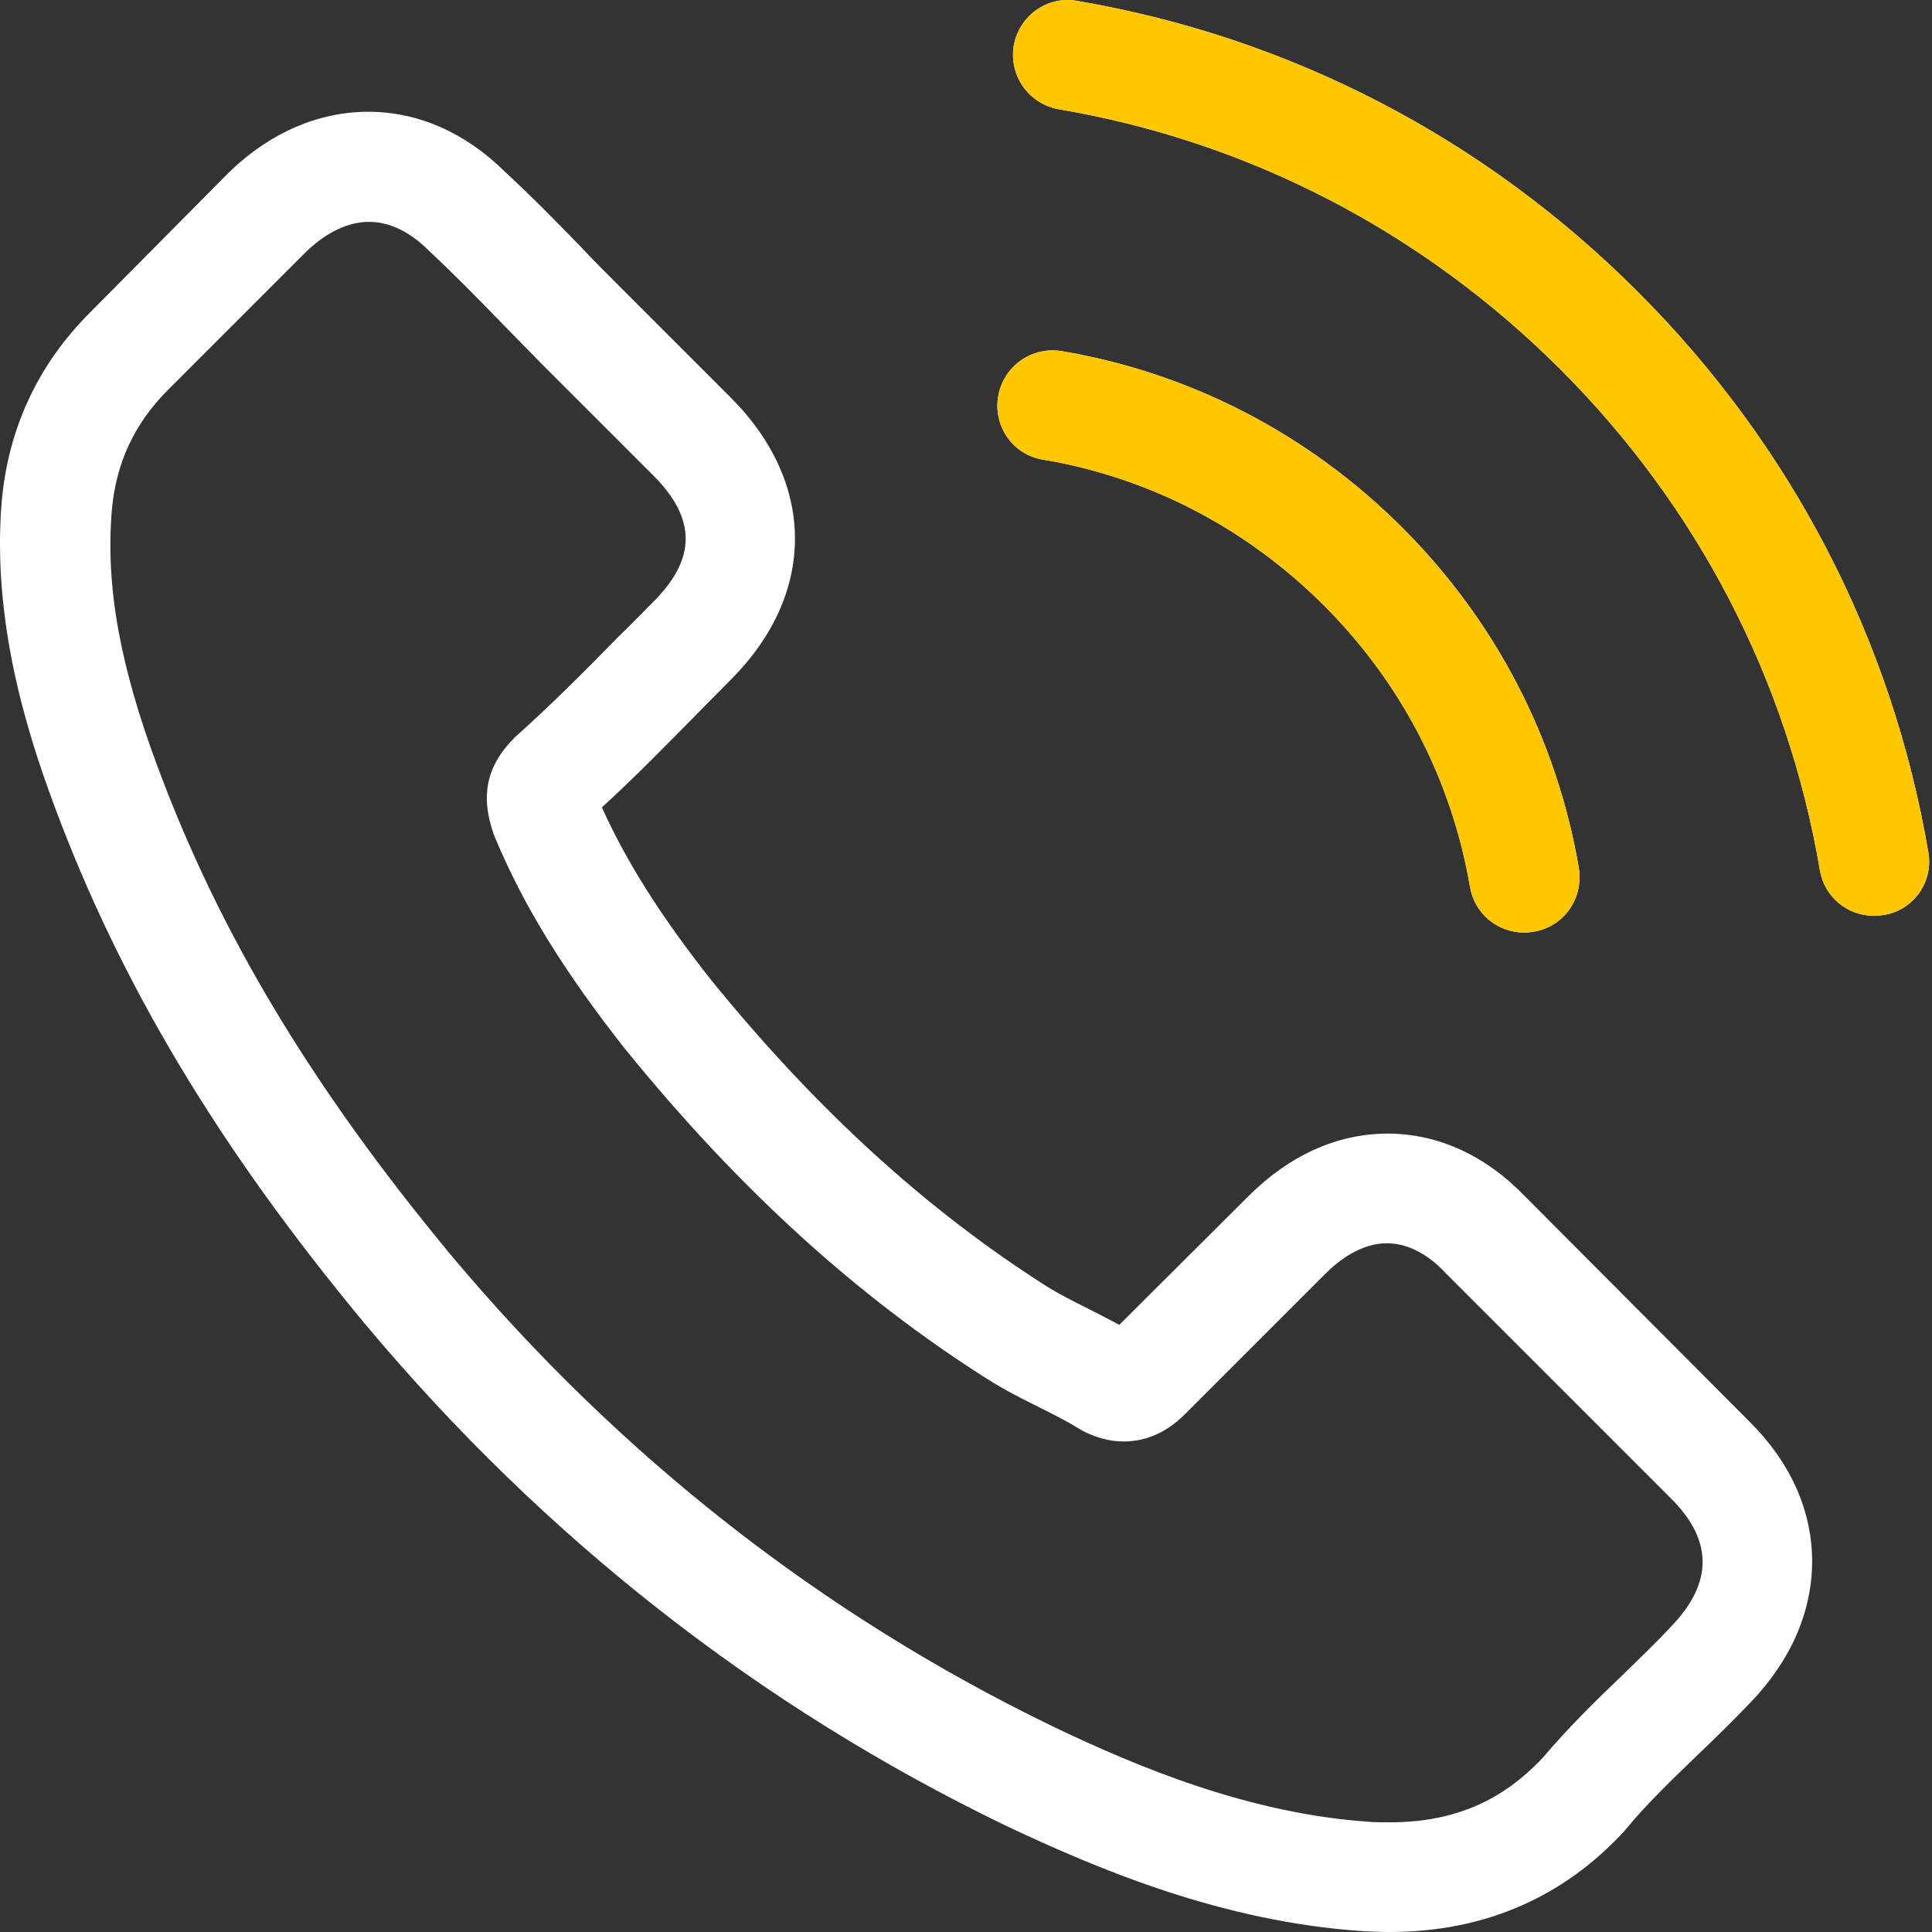 <svg width="60" height="60" viewBox="0 0 60 60" fill="none" xmlns="http://www.w3.org/2000/svg">
<rect x="0" y="0" width="60" height="60" fill="#333333" stroke="none"/>
<path d="M47.375 37.168C46.147 35.889 44.665 35.205 43.095 35.205C41.537 35.205 40.043 35.876 38.764 37.155L34.762 41.144C34.433 40.967 34.104 40.802 33.787 40.638C33.331 40.41 32.901 40.194 32.533 39.966C28.785 37.586 25.379 34.483 22.112 30.469C20.529 28.468 19.465 26.784 18.692 25.074C19.731 24.125 20.693 23.137 21.63 22.187C21.985 21.832 22.34 21.465 22.694 21.111C25.353 18.451 25.353 15.007 22.694 12.348L19.237 8.891C18.844 8.498 18.439 8.093 18.059 7.688C17.299 6.902 16.502 6.092 15.679 5.332C14.45 4.117 12.981 3.471 11.436 3.471C9.891 3.471 8.397 4.117 7.131 5.332C7.118 5.345 7.118 5.345 7.106 5.358L2.8 9.701C1.179 11.322 0.255 13.297 0.052 15.589C-0.252 19.287 0.837 22.732 1.673 24.986C3.724 30.52 6.789 35.648 11.36 41.144C16.907 47.767 23.581 52.997 31.204 56.682C34.116 58.062 38.004 59.696 42.347 59.974C42.613 59.987 42.892 60 43.145 60C46.071 60 48.527 58.949 50.452 56.859C50.465 56.834 50.49 56.821 50.503 56.796C51.161 55.998 51.921 55.276 52.719 54.504C53.263 53.985 53.82 53.44 54.365 52.87C55.619 51.566 56.277 50.046 56.277 48.489C56.277 46.919 55.606 45.411 54.327 44.145L47.375 37.168ZM51.908 50.502C51.896 50.502 51.896 50.515 51.908 50.502C51.414 51.034 50.908 51.515 50.363 52.047C49.54 52.832 48.705 53.655 47.919 54.58C46.64 55.947 45.133 56.593 43.158 56.593C42.968 56.593 42.765 56.593 42.575 56.581C38.814 56.34 35.319 54.871 32.698 53.617C25.531 50.148 19.237 45.222 14.007 38.979C9.689 33.774 6.802 28.962 4.889 23.795C3.712 20.642 3.281 18.185 3.471 15.868C3.598 14.386 4.168 13.158 5.219 12.107L9.537 7.789C10.157 7.206 10.816 6.89 11.462 6.89C12.259 6.89 12.905 7.371 13.311 7.776C13.323 7.789 13.336 7.802 13.349 7.814C14.121 8.536 14.855 9.283 15.628 10.081C16.02 10.486 16.426 10.891 16.831 11.309L20.288 14.766C21.63 16.109 21.63 17.35 20.288 18.692C19.921 19.059 19.566 19.426 19.199 19.781C18.135 20.87 17.122 21.883 16.02 22.871C15.995 22.896 15.97 22.909 15.957 22.934C14.868 24.023 15.071 25.087 15.299 25.809C15.311 25.847 15.324 25.885 15.337 25.923C16.236 28.101 17.502 30.152 19.427 32.596L19.44 32.609C22.935 36.914 26.62 40.27 30.685 42.841C31.204 43.17 31.736 43.436 32.242 43.689C32.698 43.917 33.129 44.133 33.496 44.361C33.547 44.386 33.597 44.424 33.648 44.449C34.078 44.664 34.484 44.766 34.901 44.766C35.953 44.766 36.611 44.107 36.826 43.892L41.157 39.561C41.588 39.13 42.272 38.611 43.069 38.611C43.854 38.611 44.5 39.105 44.893 39.536C44.906 39.548 44.906 39.548 44.918 39.561L51.896 46.539C53.2 47.83 53.2 49.16 51.908 50.502Z" fill="white"/>
<path d="M32.381 14.272C35.699 14.829 38.713 16.4 41.119 18.806C43.525 21.212 45.083 24.226 45.652 27.543C45.792 28.379 46.514 28.962 47.337 28.962C47.438 28.962 47.527 28.949 47.628 28.936C48.565 28.784 49.185 27.898 49.033 26.961C48.35 22.947 46.45 19.287 43.55 16.387C40.65 13.487 36.991 11.588 32.977 10.904C32.039 10.752 31.166 11.372 31.001 12.297C30.836 13.221 31.444 14.12 32.381 14.272Z" fill="white"/>
<path d="M32.381 14.272C35.699 14.829 38.713 16.4 41.119 18.806C43.525 21.212 45.083 24.226 45.652 27.543C45.792 28.379 46.514 28.962 47.337 28.962C47.438 28.962 47.527 28.949 47.628 28.936C48.565 28.784 49.185 27.898 49.033 26.961C48.35 22.947 46.45 19.287 43.55 16.387C40.65 13.487 36.991 11.588 32.977 10.904C32.039 10.752 31.166 11.372 31.001 12.297C30.836 13.221 31.444 14.12 32.381 14.272Z" fill="#FFC700"/>
<path d="M59.886 26.467C58.759 19.857 55.644 13.842 50.857 9.055C46.071 4.268 40.056 1.153 33.445 0.026C32.521 -0.139 31.647 0.495 31.483 1.419C31.331 2.356 31.951 3.23 32.888 3.394C38.789 4.395 44.171 7.193 48.451 11.461C52.731 15.741 55.517 21.123 56.518 27.024C56.657 27.86 57.379 28.442 58.202 28.442C58.303 28.442 58.392 28.43 58.493 28.417C59.418 28.278 60.051 27.391 59.886 26.467Z" fill="white"/>
<path d="M59.886 26.467C58.759 19.857 55.644 13.842 50.857 9.055C46.071 4.268 40.056 1.153 33.445 0.026C32.521 -0.139 31.647 0.495 31.483 1.419C31.331 2.356 31.951 3.23 32.888 3.394C38.789 4.395 44.171 7.193 48.451 11.461C52.731 15.741 55.517 21.123 56.518 27.024C56.657 27.86 57.379 28.442 58.202 28.442C58.303 28.442 58.392 28.43 58.493 28.417C59.418 28.278 60.051 27.391 59.886 26.467Z" fill="#FFC700"/>
</svg>
